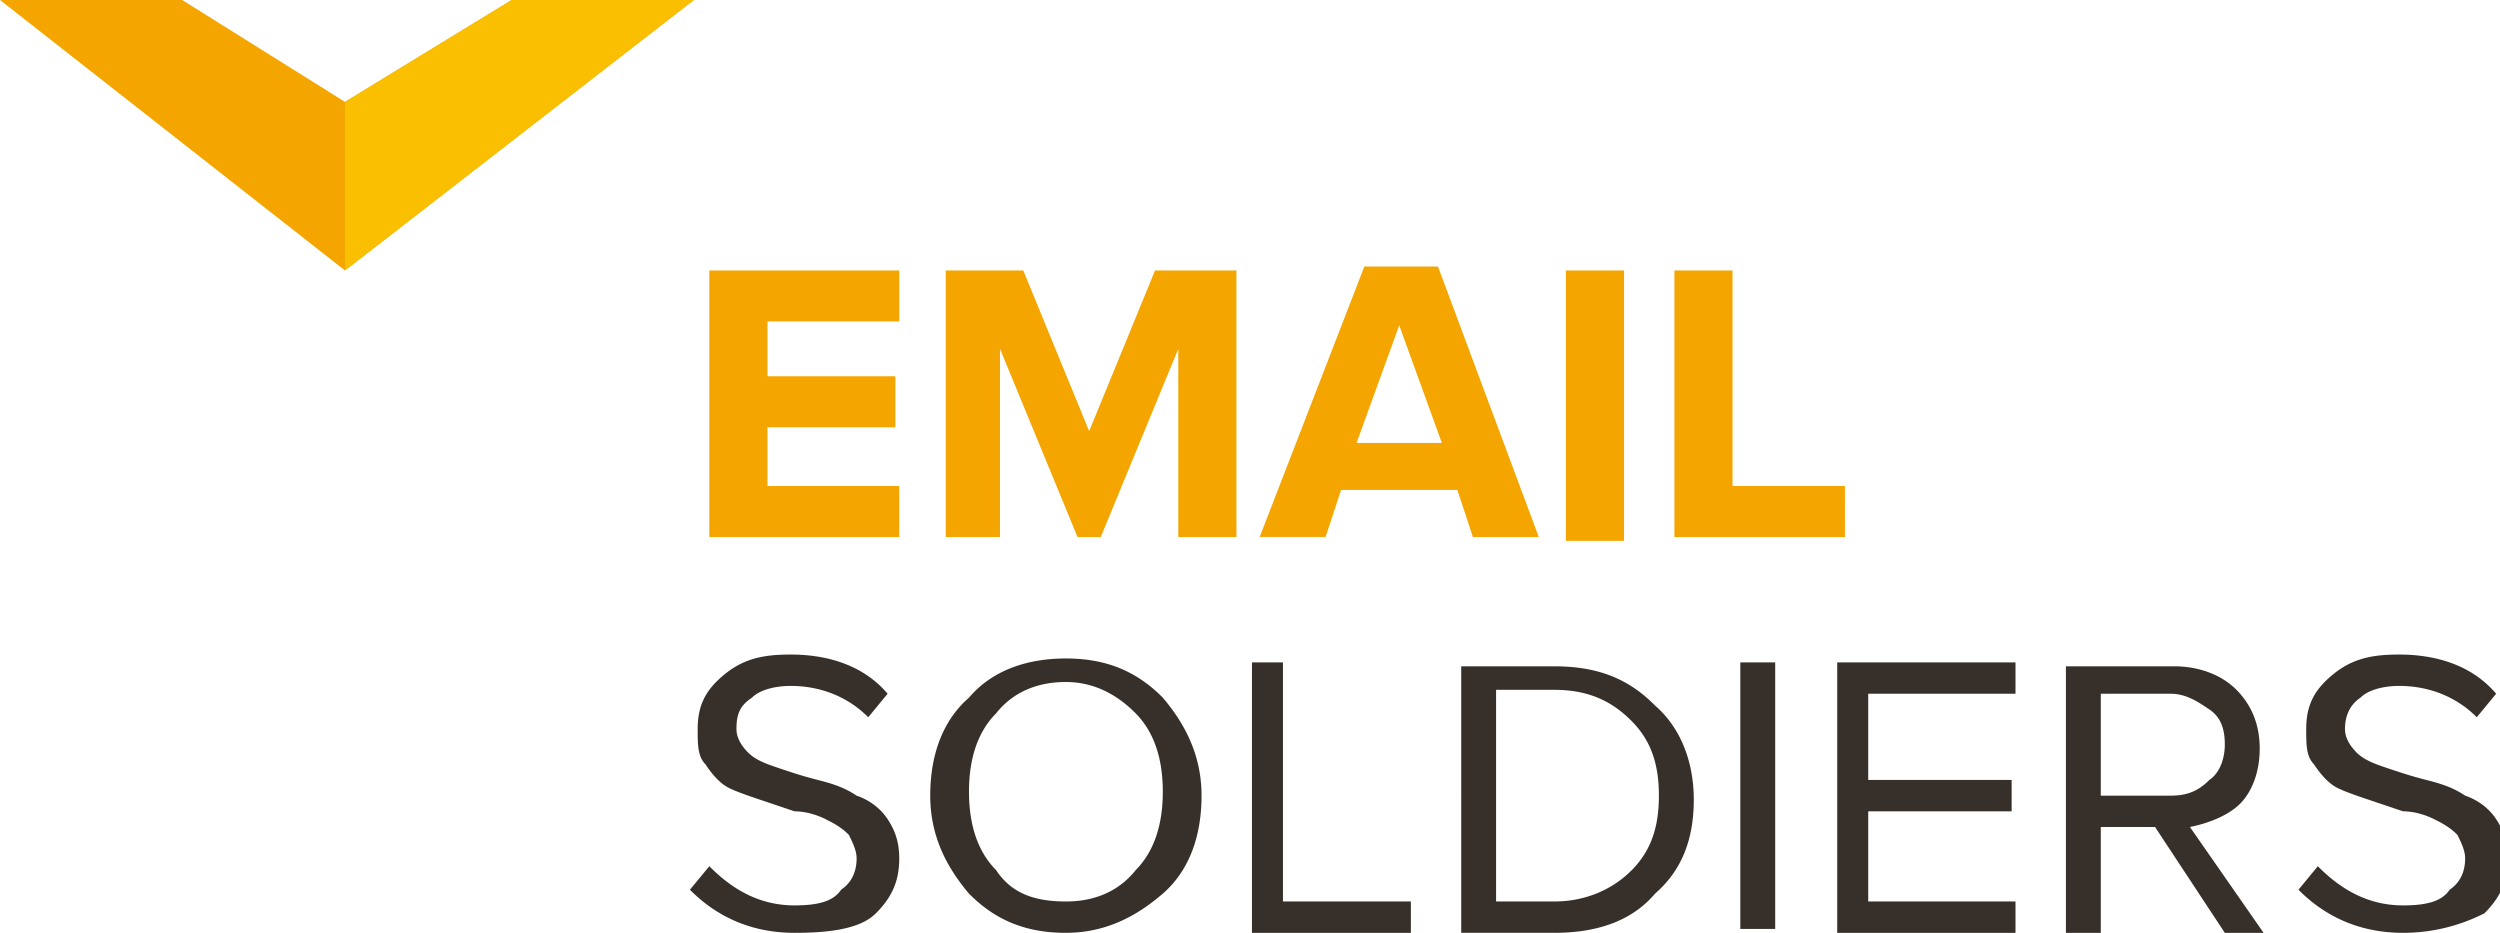 <svg width="134" height="50" viewBox="0 0 134 50" fill="none" xmlns="http://www.w3.org/2000/svg"><g clip-path="url(#a)"><path d="M42.59 50c-2.285 0-4.155-.84-5.61-2.311l1.04-1.26c1.246 1.26 2.7 2.1 4.57 2.1 1.246 0 2.077-.21 2.493-.84.623-.42.831-1.05.831-1.68 0-.42-.208-.841-.416-1.261-.415-.42-.83-.63-1.246-.84-.416-.21-1.039-.42-1.662-.42l-1.87-.63c-.623-.211-1.246-.421-1.662-.631-.415-.21-.83-.63-1.246-1.26-.416-.42-.416-1.051-.416-1.891 0-1.26.416-2.101 1.454-2.942 1.04-.84 2.078-1.05 3.532-1.05 2.078 0 3.948.63 5.194 2.1l-1.039 1.261c-1.038-1.05-2.493-1.68-4.155-1.68-.83 0-1.662.21-2.077.63-.623.42-.831.84-.831 1.68 0 .42.208.84.623 1.261.416.42 1.039.63 1.662.84.623.21 1.246.42 2.078.63.83.21 1.454.42 2.077.841.623.21 1.246.63 1.662 1.26.416.63.623 1.261.623 2.101 0 1.26-.415 2.101-1.246 2.941C46.122 49.79 44.46 50 42.59 50zm14.542-1.68c1.662 0 2.908-.631 3.74-1.681 1.038-1.05 1.454-2.522 1.454-4.202 0-1.68-.416-3.151-1.455-4.202-1.038-1.05-2.285-1.68-3.74-1.68-1.661 0-2.908.63-3.739 1.68-1.039 1.05-1.454 2.521-1.454 4.202 0 1.68.415 3.151 1.454 4.202.831 1.26 2.078 1.68 3.74 1.68zm0 1.68c-2.078 0-3.74-.63-5.194-2.101-1.247-1.47-2.078-3.151-2.078-5.252s.624-3.992 2.078-5.252c1.246-1.47 3.116-2.101 5.194-2.101 2.077 0 3.74.63 5.194 2.1 1.246 1.471 2.077 3.152 2.077 5.253 0 2.1-.623 3.992-2.077 5.252-1.455 1.26-3.117 2.1-5.194 2.1zm18.491 0h-8.518V35.504h1.662v12.815h6.856v1.68zm7.685-1.681c1.662 0 3.116-.63 4.155-1.68 1.038-1.051 1.454-2.312 1.454-3.992 0-1.681-.416-2.941-1.454-3.992-1.039-1.05-2.285-1.68-4.155-1.68H80.19v11.344h3.117zm0 1.68h-4.986V35.715h4.986c2.285 0 3.947.63 5.401 2.1 1.454 1.261 2.078 3.152 2.078 5.043 0 2.1-.624 3.781-2.078 5.042-1.246 1.47-3.116 2.1-5.401 2.1zM95.15 35.504h-1.869V49.79h1.87V35.504zM108.031 50h-9.556V35.504h9.556v1.68h-7.894v4.622h7.687v1.681h-7.687v4.832h7.894v1.68zm8.311-7.353c.831 0 1.454-.21 2.077-.84.624-.42.831-1.261.831-1.892 0-.84-.207-1.47-.831-1.89-.623-.42-1.246-.84-2.077-.84h-3.74v5.462h3.74zM121.328 50h-2.078l-3.739-5.673h-2.909V50h-1.869V35.714h5.817c1.246 0 2.493.42 3.324 1.26.831.84 1.246 1.891 1.246 3.152 0 1.26-.415 2.31-1.039 2.94-.623.631-1.662 1.051-2.7 1.261L121.328 50zm7.479 0c-2.285 0-4.155-.84-5.609-2.311l1.038-1.26c1.247 1.26 2.701 2.1 4.571 2.1 1.247 0 2.078-.21 2.493-.84.623-.42.831-1.05.831-1.68 0-.42-.208-.841-.415-1.261-.416-.42-.831-.63-1.247-.84-.415-.21-1.039-.42-1.662-.42l-1.87-.63c-.623-.211-1.246-.421-1.662-.631-.415-.21-.831-.63-1.246-1.26-.416-.42-.416-1.051-.416-1.891 0-1.26.416-2.101 1.455-2.942 1.038-.84 2.077-1.05 3.531-1.05 2.078 0 3.948.63 5.194 2.1l-1.039 1.261c-1.038-1.05-2.493-1.68-4.155-1.68-.831 0-1.662.21-2.077.63-.623.42-.831 1.05-.831 1.68 0 .42.208.84.623 1.261.416.42 1.039.63 1.662.84.623.21 1.247.42 2.078.63.831.21 1.454.42 2.077.841.623.21 1.247.63 1.662 1.26.416.63.623 1.261.623 2.101 0 1.26-.415 2.101-1.246 2.941A9.572 9.572 0 0 1 128.807 50z" fill="#37302A"/><path d="M48.2 28.782H38.02V14.496H48.2v2.731h-7.064v2.941h6.855V22.9h-6.855v3.15h7.063v2.732zm18.073 0h-3.116V18.698l-4.155 10.084h-1.247L53.6 18.698v10.084h-2.908V14.496h4.155l3.532 8.614 3.532-8.614h4.362v14.286zm11.011-5.042l-2.286-6.303-2.285 6.303h4.57zm5.194 5.042h-3.532l-.831-2.521h-6.233l-.83 2.52h-3.533l5.61-14.495h3.947l5.402 14.496zm4.571-14.286h-3.117v14.496h3.117V14.496zM98.89 28.782h-9.142V14.496h3.116v11.555h6.025v2.73zM0 0h9.764l8.726 5.462L27.423 0h9.765L18.49 14.496 0 0z" fill="#F4A500"/><path d="M27.424 0L18.49 5.462v9.034L37.188 0h-9.764z" fill="#FABF00"/></g><defs><clipPath id="a"><path fill="#fff" d="M0 0h134v50H0z"/></clipPath></defs></svg>